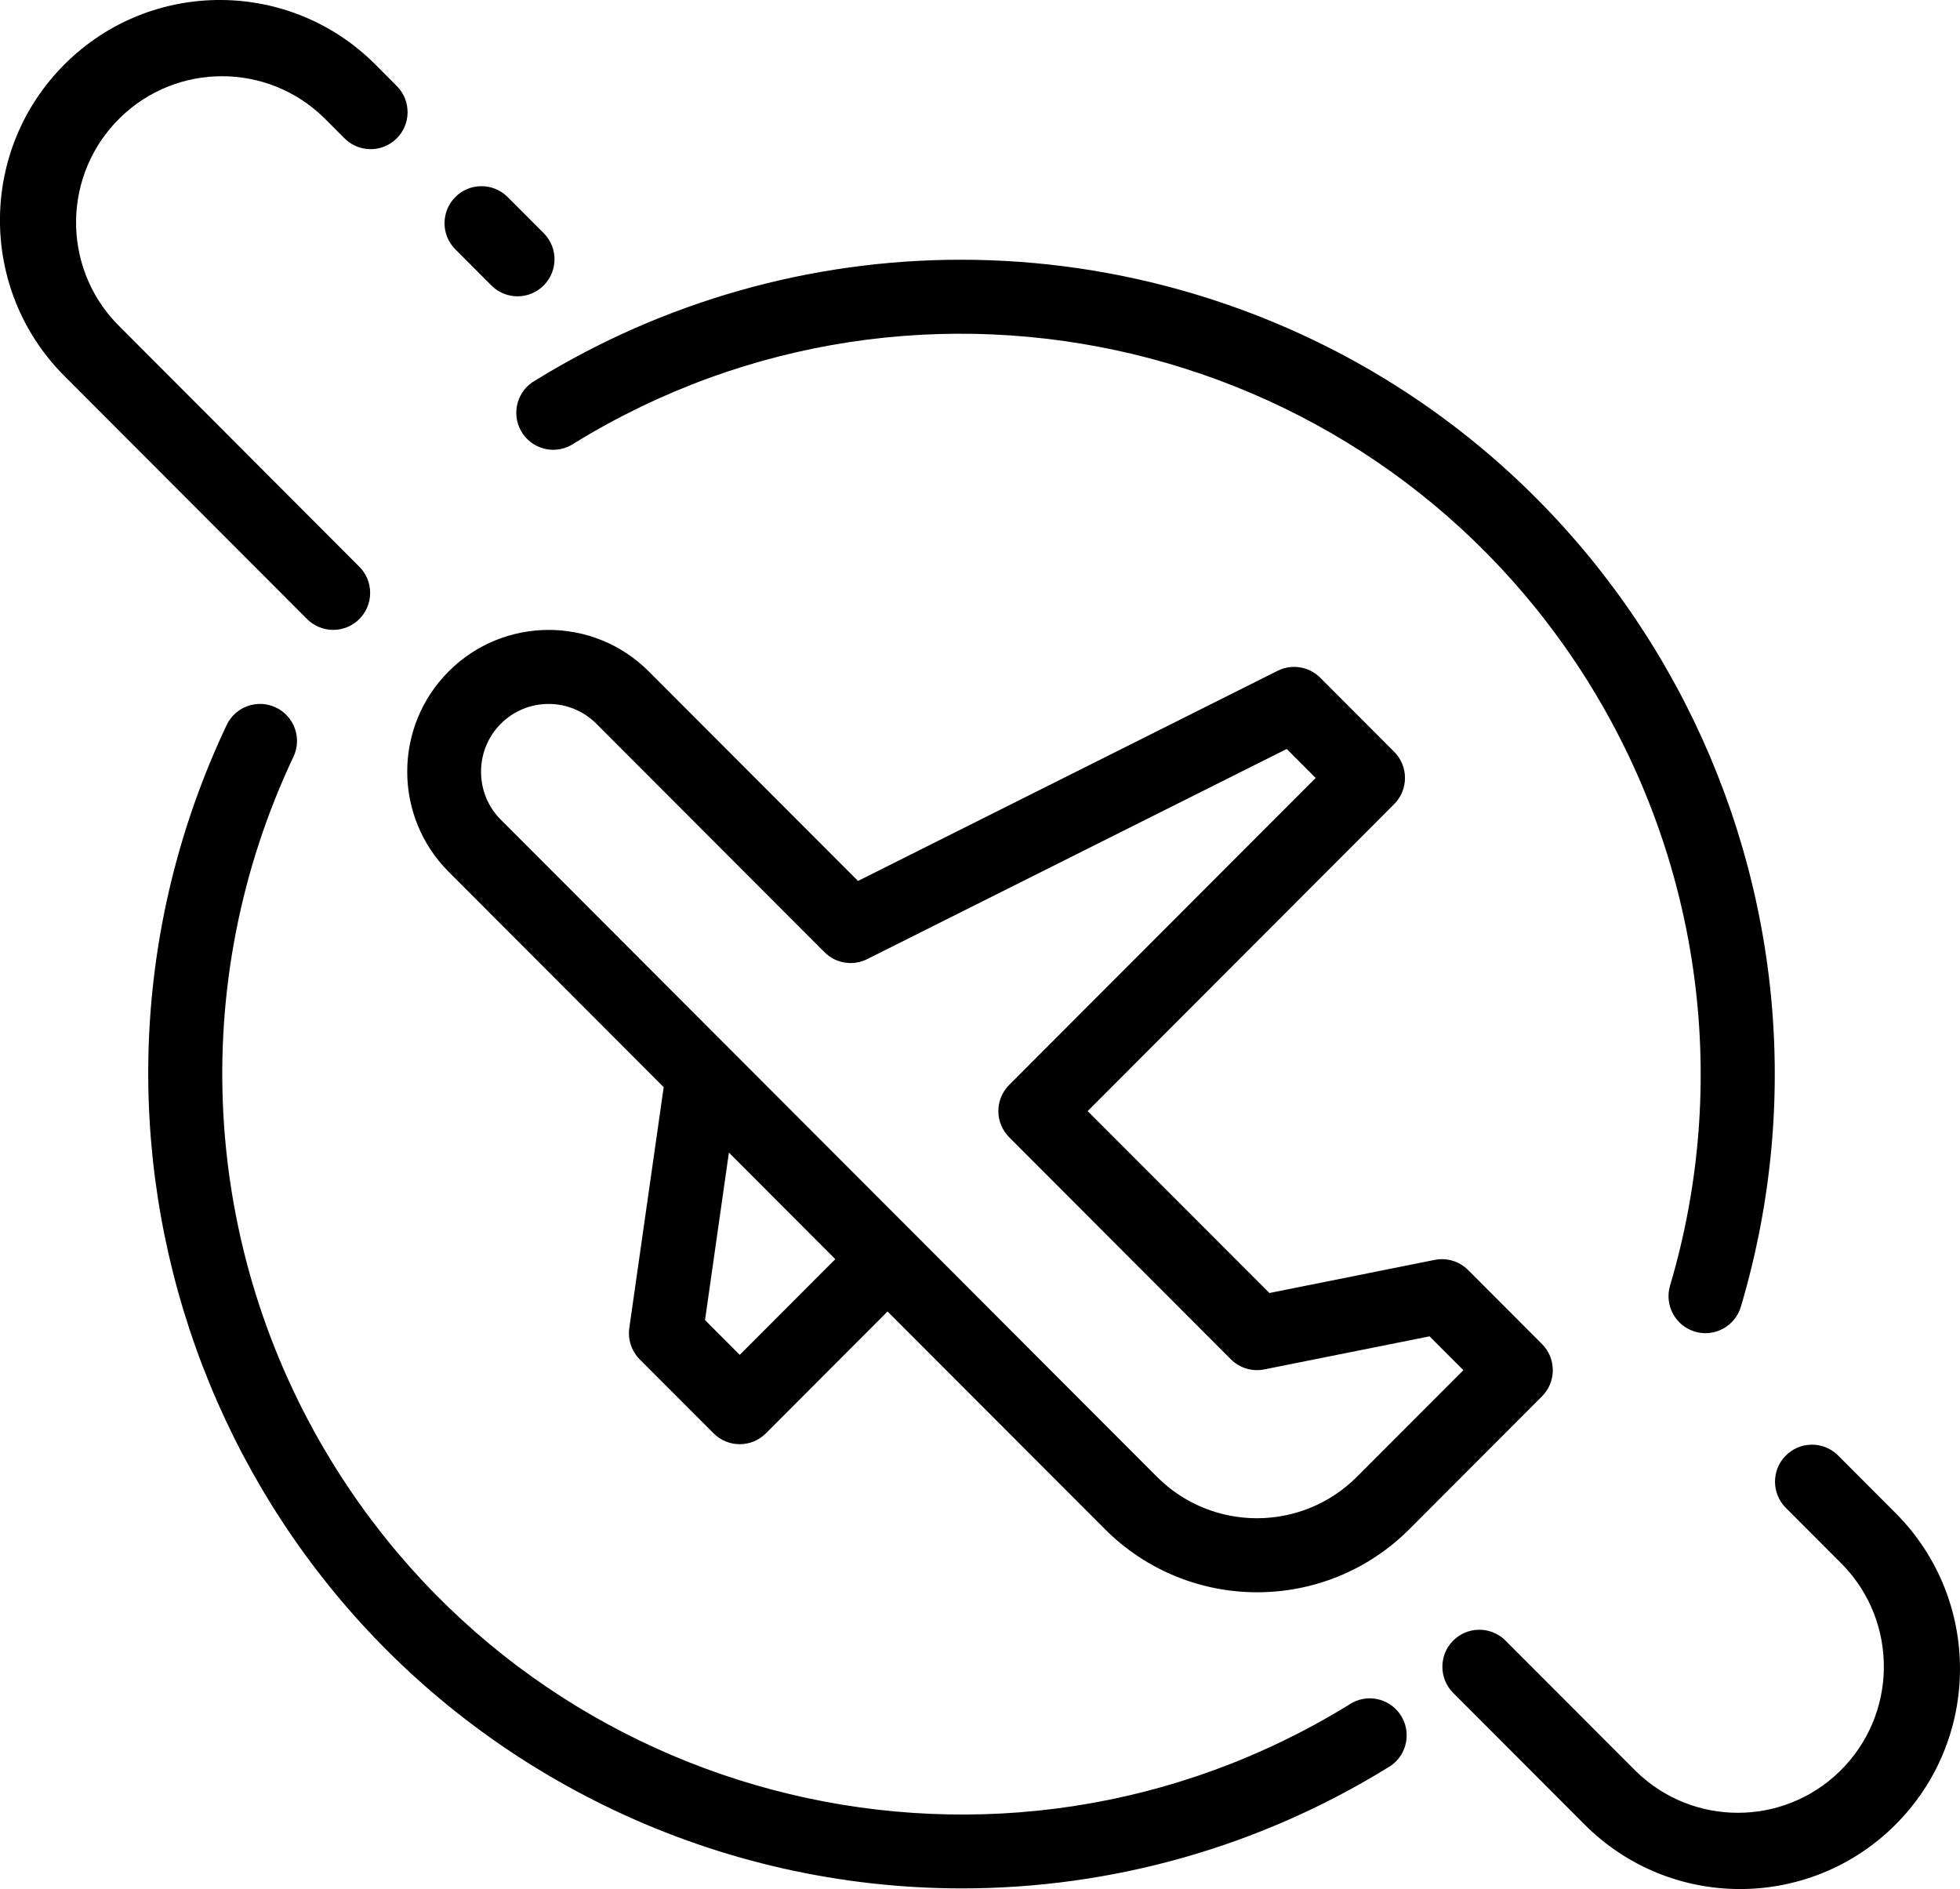 <svg class="d-none d-xl-block" viewBox="0 0 55 53" xmlns="http://www.w3.org/2000/svg" xmlns:xlink="http://www.w3.org/1999/xlink" width="55px" height="53px" style="margin-bottom: 0;">
    <path fill-rule="evenodd"  class="fill-primary"
    d="M53.175,51.207 C50.755,53.610 46.848,53.595 44.448,51.172 L40.766,47.484 C40.378,47.082 40.378,46.443 40.766,46.041 C41.164,45.629 41.821,45.617 42.233,46.016 L45.915,49.702 C47.503,51.246 50.030,51.246 51.619,49.703 C53.243,48.125 53.283,45.529 51.708,43.902 L50.100,42.292 C49.712,41.889 49.712,41.251 50.100,40.849 C50.498,40.436 51.155,40.425 51.567,40.823 L53.174,42.433 C53.186,42.445 53.198,42.456 53.210,42.469 C55.610,44.892 55.594,48.804 53.175,51.207 ZM47.857,37.404 C47.757,37.404 47.657,37.389 47.561,37.360 C47.561,37.360 47.561,37.360 47.561,37.360 C47.012,37.196 46.700,36.617 46.864,36.068 C48.542,30.412 47.740,24.310 44.659,19.281 C38.665,9.497 25.886,6.432 16.116,12.434 C16.085,12.456 16.054,12.475 16.021,12.493 C15.518,12.767 14.888,12.581 14.614,12.078 C14.340,11.574 14.526,10.943 15.029,10.669 C18.623,8.455 22.761,7.284 26.981,7.287 C29.178,7.289 31.363,7.608 33.469,8.234 C45.556,11.831 52.442,24.559 48.851,36.662 C48.719,37.102 48.315,37.403 47.857,37.404 ZM13.802,8.022 L12.765,6.983 C12.377,6.581 12.377,5.943 12.765,5.540 C13.163,5.128 13.820,5.117 14.232,5.515 L15.269,6.553 C15.657,6.956 15.657,7.594 15.269,7.996 C14.871,8.409 14.214,8.420 13.802,8.022 ZM9.654,3.868 L9.084,3.297 C7.495,1.753 4.968,1.752 3.379,3.296 C1.755,4.874 1.715,7.470 3.291,9.096 L10.083,15.900 C10.278,16.094 10.387,16.358 10.387,16.634 C10.387,17.208 9.923,17.672 9.350,17.672 C9.075,17.672 8.812,17.563 8.617,17.368 L1.824,10.566 C1.812,10.554 1.800,10.542 1.788,10.530 C-0.611,8.107 -0.596,4.195 1.824,1.792 C4.243,-0.611 8.150,-0.596 10.550,1.827 L11.121,2.400 C11.129,2.408 11.138,2.416 11.146,2.425 C11.544,2.838 11.533,3.495 11.121,3.894 C10.709,4.292 10.052,4.280 9.654,3.868 ZM7.742,19.850 C8.260,20.096 8.480,20.715 8.234,21.233 C5.232,27.580 5.635,35.016 9.305,41.001 C15.302,50.780 28.080,53.839 37.845,47.834 C37.876,47.813 37.908,47.793 37.940,47.775 C38.444,47.501 39.073,47.687 39.347,48.191 C39.621,48.695 39.435,49.326 38.932,49.599 C35.338,51.814 31.200,52.984 26.981,52.981 C23.606,52.979 20.273,52.228 17.223,50.782 C5.829,45.380 0.966,31.751 6.360,20.342 C6.606,19.824 7.225,19.603 7.742,19.850 ZM40.262,35.347 C40.601,35.280 40.951,35.387 41.196,35.631 L43.270,37.708 C43.675,38.113 43.675,38.771 43.270,39.176 L39.551,42.900 C37.191,45.264 33.364,45.264 31.004,42.900 L24.906,36.795 L21.491,40.215 C21.086,40.620 20.430,40.620 20.025,40.215 L17.951,38.138 C17.719,37.905 17.612,37.576 17.660,37.251 L18.624,30.501 L12.590,24.460 C11.040,22.907 11.040,20.390 12.590,18.837 C14.141,17.285 16.654,17.285 18.205,18.837 L24.077,24.716 L35.851,18.820 C36.250,18.620 36.732,18.699 37.048,19.015 L39.122,21.092 C39.527,21.498 39.527,22.155 39.122,22.561 L30.521,31.173 L35.622,36.277 L40.262,35.347 ZM20.758,38.012 L23.440,35.327 L20.454,32.337 L19.784,37.036 L20.758,38.012 ZM34.541,38.138 L28.318,31.907 C27.914,31.501 27.914,30.844 28.318,30.439 L36.919,21.826 L36.107,21.013 L24.333,26.910 C23.934,27.109 23.452,27.031 23.136,26.715 L16.735,20.306 C16.379,19.949 15.897,19.749 15.394,19.750 C14.347,19.750 13.498,20.600 13.499,21.649 C13.496,22.153 13.695,22.638 14.051,22.995 L20.449,29.401 L25.635,34.593 L32.464,41.432 C34.014,42.984 36.528,42.984 38.078,41.432 L41.064,38.442 L40.115,37.492 L35.474,38.421 C35.135,38.488 34.786,38.382 34.541,38.138 Z"/>
</svg>